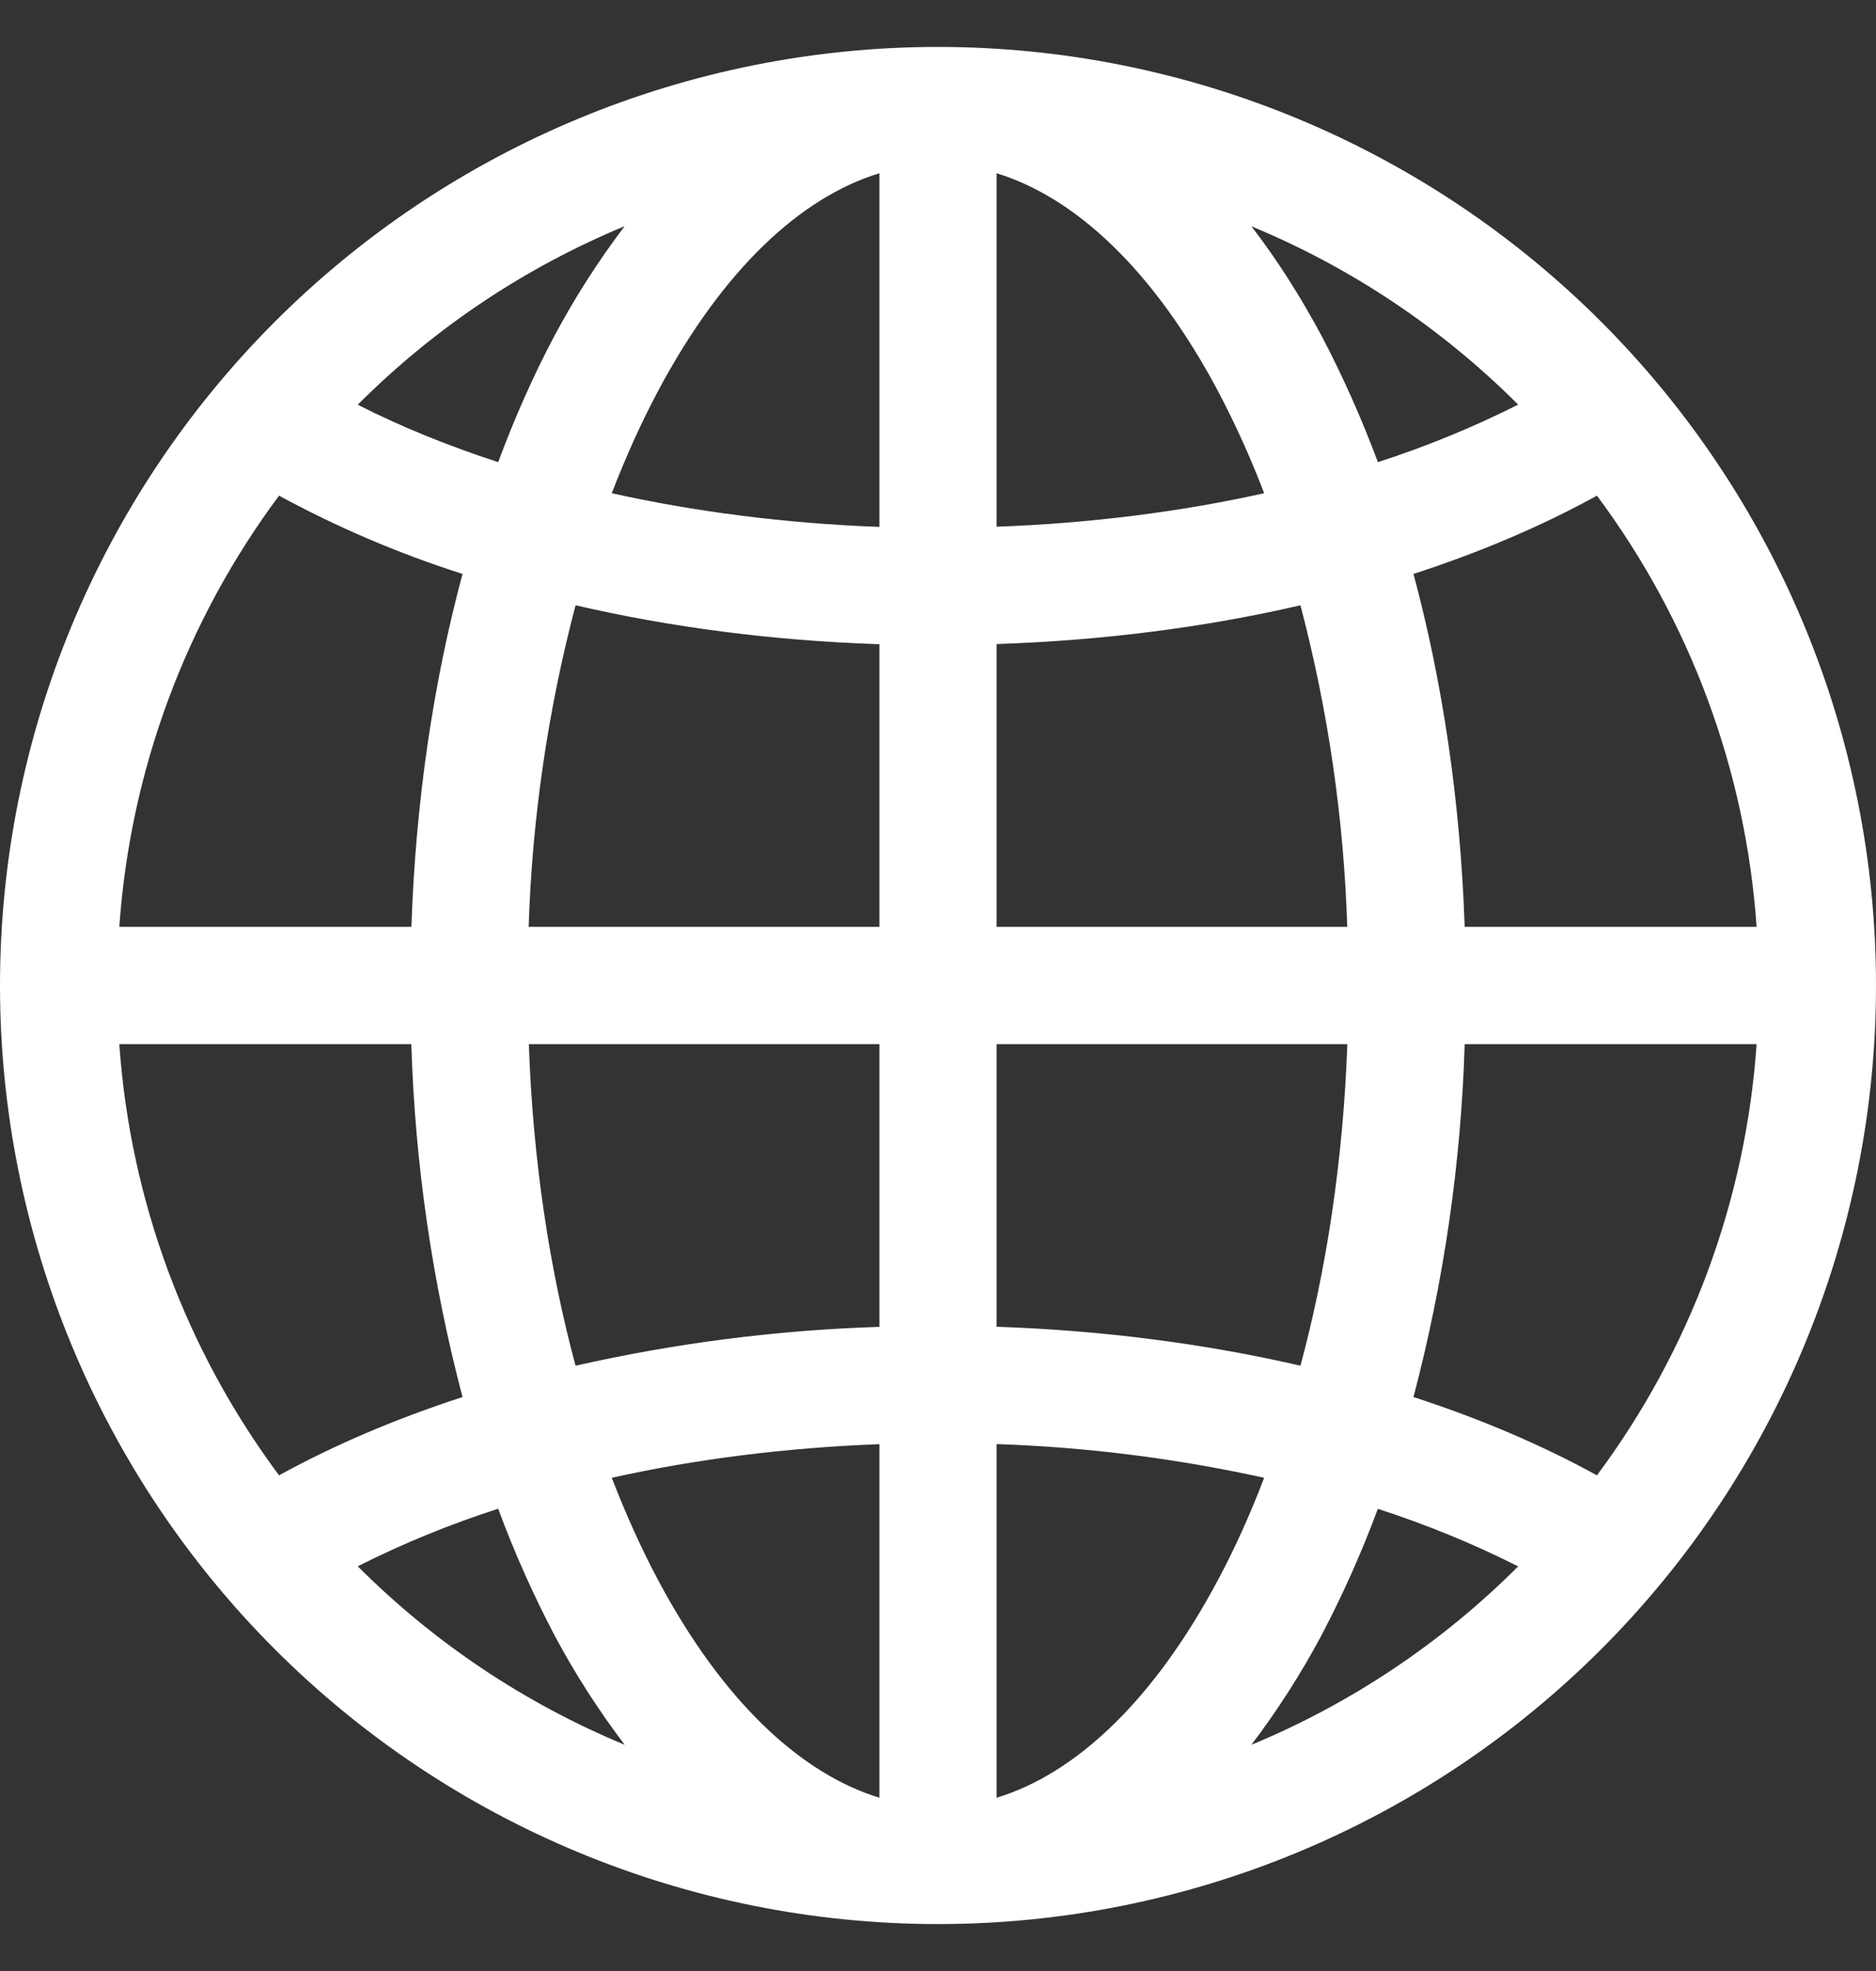 <svg width="20" height="21" viewBox="0 0 20 21" fill="none" xmlns="http://www.w3.org/2000/svg">
<rect x="0" y="0" width="20" height="21" fill="#333333" stroke="none"/>
<g clip-path="url(#clip0_3060_3095)">
<path d="M0 10.5C0 7.848 1.054 5.304 2.929 3.429C4.804 1.554 7.348 0.5 10 0.5C12.652 0.5 15.196 1.554 17.071 3.429C18.946 5.304 20 7.848 20 10.5C20 13.152 18.946 15.696 17.071 17.571C15.196 19.446 12.652 20.5 10 20.5C7.348 20.5 4.804 19.446 2.929 17.571C1.054 15.696 0 13.152 0 10.5ZM9.375 1.846C8.537 2.101 7.706 2.871 7.016 4.165C6.837 4.501 6.673 4.864 6.522 5.255C7.404 5.451 8.363 5.576 9.375 5.614V1.846ZM5.311 4.924C5.49 4.443 5.69 3.994 5.912 3.576C6.13 3.168 6.38 2.778 6.659 2.41C5.594 2.851 4.628 3.497 3.814 4.312C4.267 4.543 4.766 4.746 5.311 4.924ZM4.386 9.875C4.431 8.537 4.621 7.266 4.931 6.115C4.254 5.899 3.599 5.62 2.975 5.281C1.979 6.618 1.388 8.212 1.272 9.875H4.386ZM6.136 6.449C5.841 7.568 5.673 8.718 5.636 9.875H9.375V6.864C8.238 6.826 7.146 6.683 6.136 6.449ZM10.625 6.862V9.875H14.363C14.326 8.718 14.159 7.568 13.864 6.449C12.854 6.683 11.762 6.824 10.625 6.862ZM5.638 11.125C5.681 12.359 5.857 13.518 6.136 14.551C7.2 14.31 8.285 14.171 9.375 14.137V11.125H5.638ZM10.625 11.125V14.136C11.762 14.174 12.854 14.318 13.864 14.551C14.143 13.518 14.319 12.359 14.364 11.125H10.625ZM6.522 15.745C6.673 16.136 6.837 16.499 7.016 16.835C7.706 18.129 8.539 18.898 9.375 19.154V15.387C8.363 15.425 7.404 15.549 6.522 15.745ZM6.66 18.59C6.38 18.222 6.13 17.832 5.912 17.424C5.683 16.988 5.482 16.537 5.311 16.075C4.797 16.24 4.296 16.445 3.814 16.688C4.628 17.503 5.596 18.149 6.66 18.59ZM4.931 14.885C4.607 13.656 4.424 12.395 4.385 11.125H1.272C1.388 12.788 1.979 14.382 2.975 15.719C3.562 15.396 4.219 15.116 4.931 14.885ZM13.341 18.59C14.405 18.149 15.371 17.503 16.185 16.689C15.703 16.446 15.203 16.242 14.689 16.076C14.518 16.538 14.317 16.988 14.088 17.424C13.87 17.832 13.62 18.222 13.341 18.59ZM10.625 15.386V19.154C11.463 18.899 12.294 18.129 12.984 16.835C13.164 16.499 13.328 16.136 13.477 15.745C12.54 15.539 11.585 15.418 10.625 15.386ZM15.069 14.885C15.781 15.116 16.438 15.396 17.025 15.719C18.021 14.382 18.612 12.788 18.727 11.125H15.615C15.576 12.395 15.393 13.656 15.069 14.885ZM18.727 9.875C18.612 8.212 18.021 6.618 17.025 5.281C16.438 5.604 15.781 5.884 15.069 6.115C15.379 7.265 15.569 8.537 15.615 9.875H18.727ZM14.088 3.576C14.309 3.995 14.51 4.444 14.69 4.924C15.203 4.758 15.703 4.554 16.185 4.311C15.371 3.497 14.405 2.851 13.341 2.411C13.614 2.765 13.864 3.158 14.088 3.576ZM13.477 5.255C13.335 4.882 13.17 4.518 12.984 4.165C12.294 2.871 11.463 2.103 10.625 1.846V5.612C11.637 5.575 12.596 5.451 13.477 5.255Z" fill="white"/>
</g>
<defs>
<clipPath id="clip0_3060_3095">
<rect width="20" height="20" fill="white" transform="translate(0 0.5)"/>
</clipPath>
</defs>
</svg>
